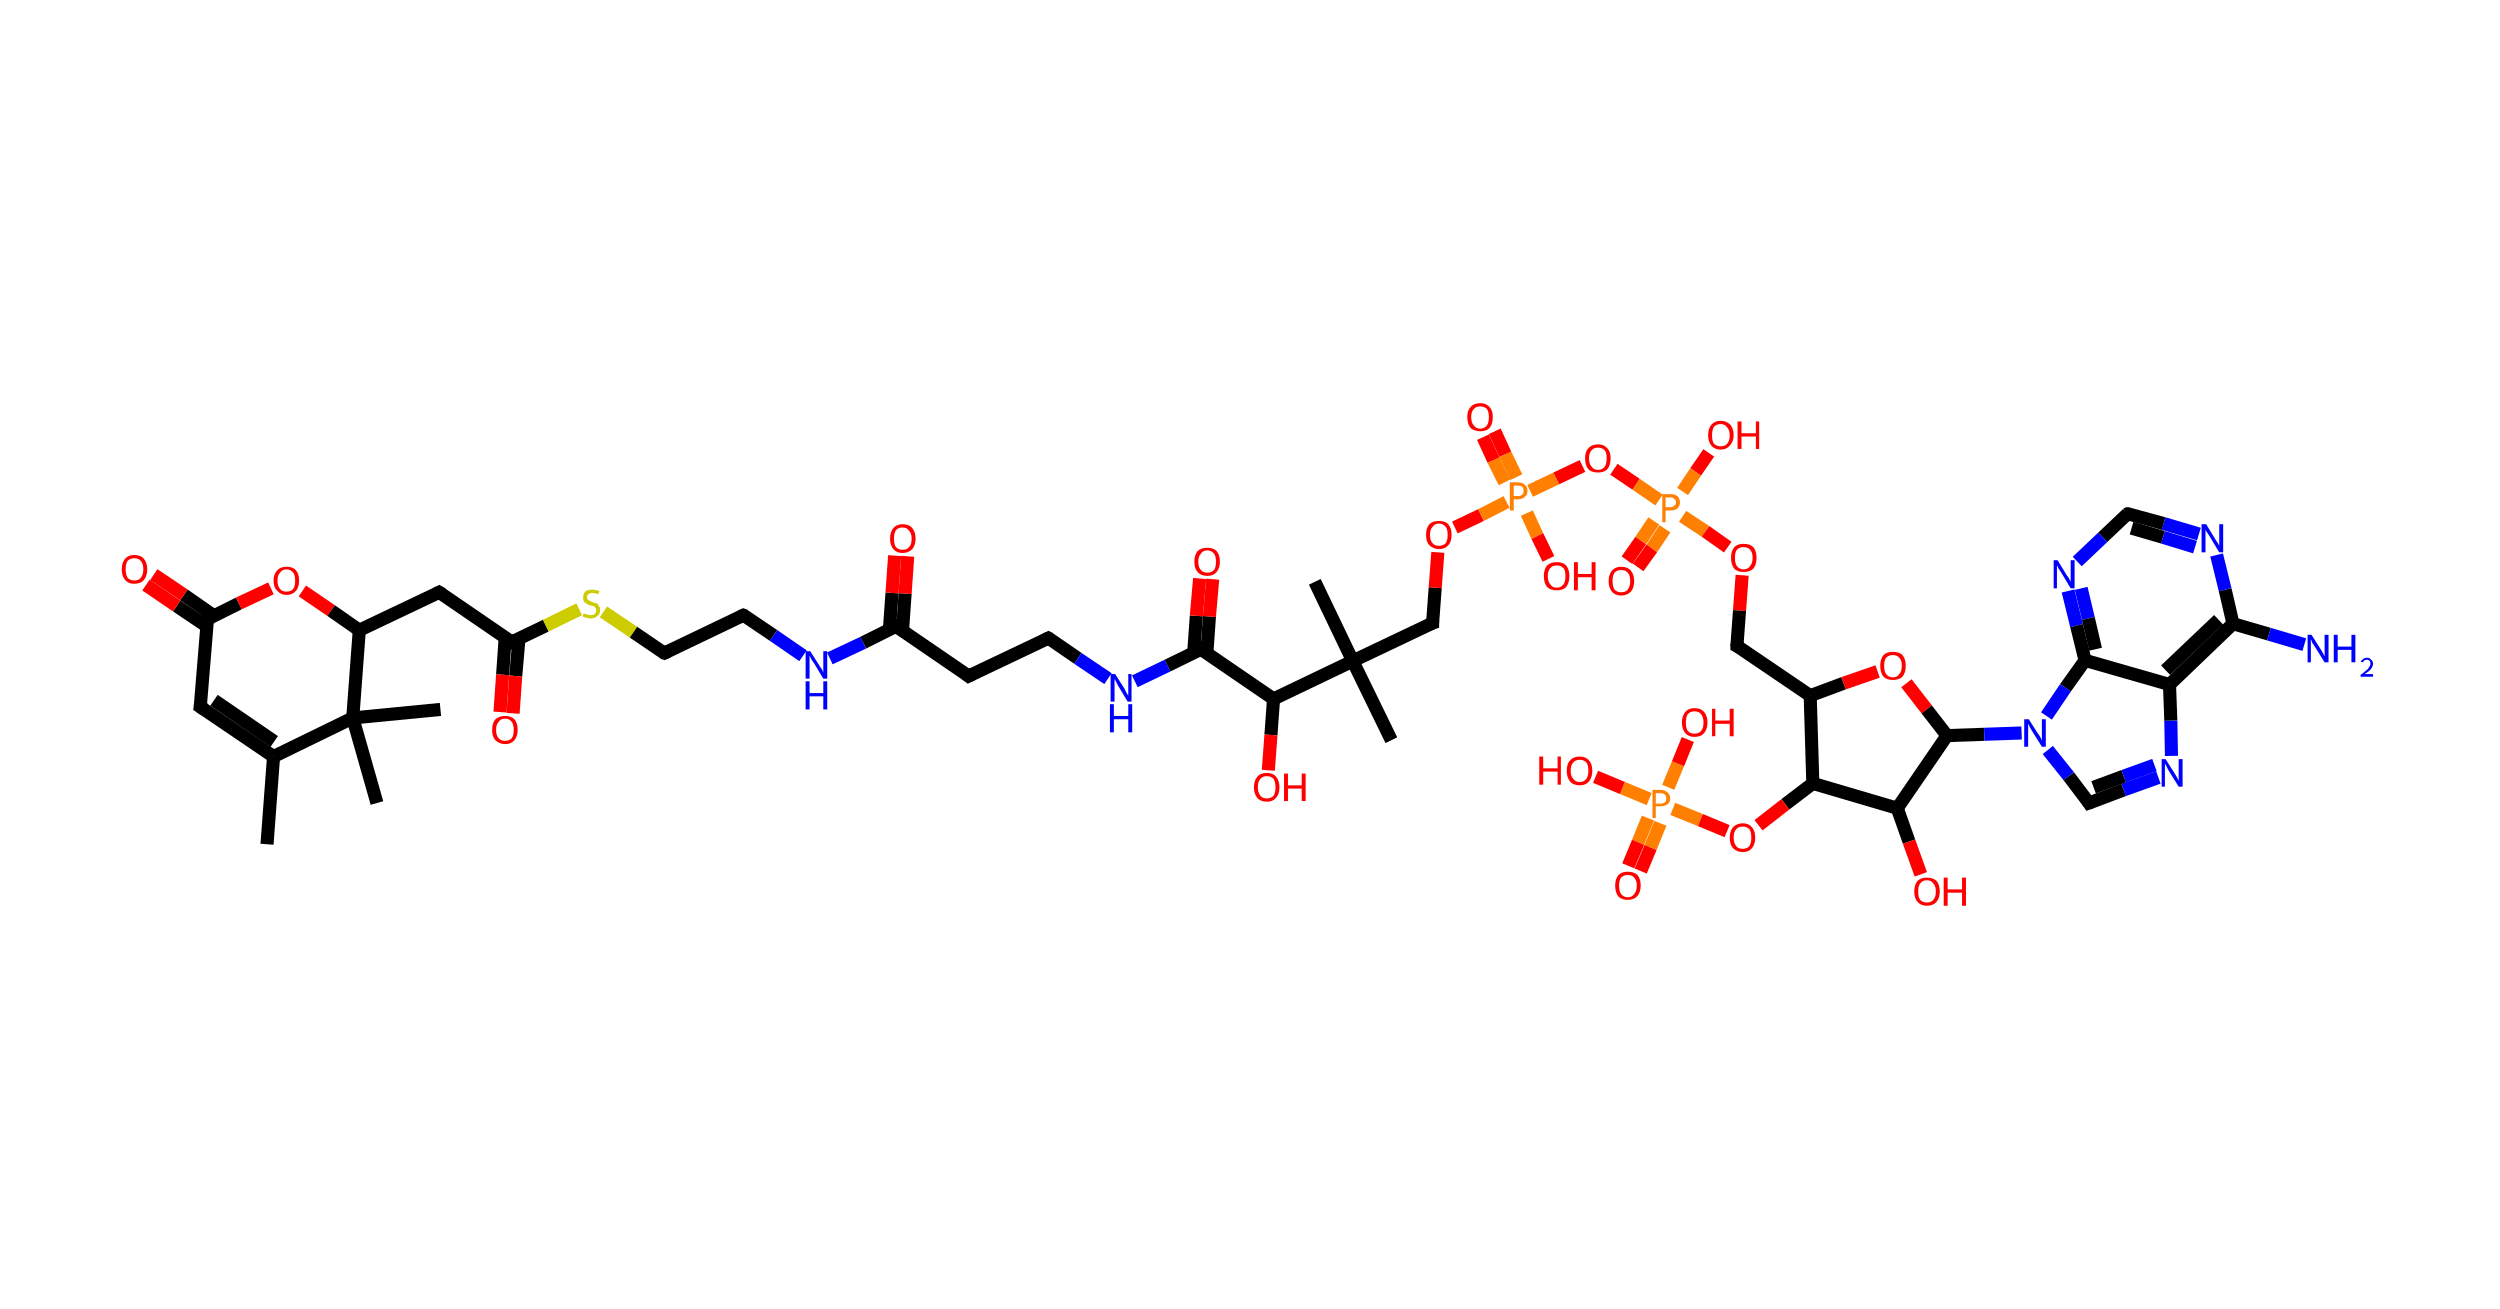<?xml version='1.0' encoding='ASCII' standalone='yes'?>
<svg xmlns="http://www.w3.org/2000/svg" xmlns:rdkit="http://www.rdkit.org/xml" xmlns:xlink="http://www.w3.org/1999/xlink" version="1.1" baseProfile="full" xml:space="preserve" width="382px" height="200px" viewBox="0 0 382 200">
<!-- END OF HEADER -->
<rect style="opacity:1.0;fill:#FFFFFF;stroke:none" width="382.0" height="200.0" x="0.0" y="0.0"> </rect>
<path class="bond-0 atom-0 atom-1" d="M 40.8,129.0 L 41.8,115.6" style="fill:none;fill-rule:evenodd;stroke:#000000;stroke-width:2.0px;stroke-linecap:butt;stroke-linejoin:miter;stroke-opacity:1"/>
<path class="bond-1 atom-1 atom-2" d="M 41.8,115.6 L 30.6,108.0" style="fill:none;fill-rule:evenodd;stroke:#000000;stroke-width:2.0px;stroke-linecap:butt;stroke-linejoin:miter;stroke-opacity:1"/>
<path class="bond-1 atom-1 atom-2" d="M 41.9,113.3 L 32.7,107.0" style="fill:none;fill-rule:evenodd;stroke:#000000;stroke-width:2.0px;stroke-linecap:butt;stroke-linejoin:miter;stroke-opacity:1"/>
<path class="bond-2 atom-2 atom-3" d="M 30.6,108.0 L 31.7,94.6" style="fill:none;fill-rule:evenodd;stroke:#000000;stroke-width:2.0px;stroke-linecap:butt;stroke-linejoin:miter;stroke-opacity:1"/>
<path class="bond-3 atom-3 atom-4" d="M 32.7,94.1 L 28.1,90.9" style="fill:none;fill-rule:evenodd;stroke:#000000;stroke-width:2.0px;stroke-linecap:butt;stroke-linejoin:miter;stroke-opacity:1"/>
<path class="bond-3 atom-3 atom-4" d="M 28.1,90.9 L 23.5,87.8" style="fill:none;fill-rule:evenodd;stroke:#FF0000;stroke-width:2.0px;stroke-linecap:butt;stroke-linejoin:miter;stroke-opacity:1"/>
<path class="bond-3 atom-3 atom-4" d="M 31.6,95.7 L 27.0,92.6" style="fill:none;fill-rule:evenodd;stroke:#000000;stroke-width:2.0px;stroke-linecap:butt;stroke-linejoin:miter;stroke-opacity:1"/>
<path class="bond-3 atom-3 atom-4" d="M 27.0,92.6 L 22.3,89.4" style="fill:none;fill-rule:evenodd;stroke:#FF0000;stroke-width:2.0px;stroke-linecap:butt;stroke-linejoin:miter;stroke-opacity:1"/>
<path class="bond-4 atom-3 atom-5" d="M 31.7,94.6 L 36.5,92.2" style="fill:none;fill-rule:evenodd;stroke:#000000;stroke-width:2.0px;stroke-linecap:butt;stroke-linejoin:miter;stroke-opacity:1"/>
<path class="bond-4 atom-3 atom-5" d="M 36.5,92.2 L 41.4,89.9" style="fill:none;fill-rule:evenodd;stroke:#FF0000;stroke-width:2.0px;stroke-linecap:butt;stroke-linejoin:miter;stroke-opacity:1"/>
<path class="bond-5 atom-5 atom-6" d="M 46.2,90.3 L 50.6,93.3" style="fill:none;fill-rule:evenodd;stroke:#FF0000;stroke-width:2.0px;stroke-linecap:butt;stroke-linejoin:miter;stroke-opacity:1"/>
<path class="bond-5 atom-5 atom-6" d="M 50.6,93.3 L 54.9,96.3" style="fill:none;fill-rule:evenodd;stroke:#000000;stroke-width:2.0px;stroke-linecap:butt;stroke-linejoin:miter;stroke-opacity:1"/>
<path class="bond-6 atom-6 atom-7" d="M 54.9,96.3 L 67.1,90.5" style="fill:none;fill-rule:evenodd;stroke:#000000;stroke-width:2.0px;stroke-linecap:butt;stroke-linejoin:miter;stroke-opacity:1"/>
<path class="bond-7 atom-7 atom-8" d="M 67.1,90.5 L 78.2,98.1" style="fill:none;fill-rule:evenodd;stroke:#000000;stroke-width:2.0px;stroke-linecap:butt;stroke-linejoin:miter;stroke-opacity:1"/>
<path class="bond-8 atom-8 atom-9" d="M 77.2,97.4 L 76.8,103.1" style="fill:none;fill-rule:evenodd;stroke:#000000;stroke-width:2.0px;stroke-linecap:butt;stroke-linejoin:miter;stroke-opacity:1"/>
<path class="bond-8 atom-8 atom-9" d="M 76.8,103.1 L 76.4,108.8" style="fill:none;fill-rule:evenodd;stroke:#FF0000;stroke-width:2.0px;stroke-linecap:butt;stroke-linejoin:miter;stroke-opacity:1"/>
<path class="bond-8 atom-8 atom-9" d="M 79.3,97.6 L 78.8,103.3" style="fill:none;fill-rule:evenodd;stroke:#000000;stroke-width:2.0px;stroke-linecap:butt;stroke-linejoin:miter;stroke-opacity:1"/>
<path class="bond-8 atom-8 atom-9" d="M 78.8,103.3 L 78.4,109.0" style="fill:none;fill-rule:evenodd;stroke:#FF0000;stroke-width:2.0px;stroke-linecap:butt;stroke-linejoin:miter;stroke-opacity:1"/>
<path class="bond-9 atom-8 atom-10" d="M 78.2,98.1 L 83.4,95.6" style="fill:none;fill-rule:evenodd;stroke:#000000;stroke-width:2.0px;stroke-linecap:butt;stroke-linejoin:miter;stroke-opacity:1"/>
<path class="bond-9 atom-8 atom-10" d="M 83.4,95.6 L 88.5,93.1" style="fill:none;fill-rule:evenodd;stroke:#CCCC00;stroke-width:2.0px;stroke-linecap:butt;stroke-linejoin:miter;stroke-opacity:1"/>
<path class="bond-10 atom-10 atom-11" d="M 92.2,93.5 L 96.8,96.6" style="fill:none;fill-rule:evenodd;stroke:#CCCC00;stroke-width:2.0px;stroke-linecap:butt;stroke-linejoin:miter;stroke-opacity:1"/>
<path class="bond-10 atom-10 atom-11" d="M 96.8,96.6 L 101.5,99.8" style="fill:none;fill-rule:evenodd;stroke:#000000;stroke-width:2.0px;stroke-linecap:butt;stroke-linejoin:miter;stroke-opacity:1"/>
<path class="bond-11 atom-11 atom-12" d="M 101.5,99.8 L 113.6,94.0" style="fill:none;fill-rule:evenodd;stroke:#000000;stroke-width:2.0px;stroke-linecap:butt;stroke-linejoin:miter;stroke-opacity:1"/>
<path class="bond-12 atom-12 atom-13" d="M 113.6,94.0 L 118.2,97.1" style="fill:none;fill-rule:evenodd;stroke:#000000;stroke-width:2.0px;stroke-linecap:butt;stroke-linejoin:miter;stroke-opacity:1"/>
<path class="bond-12 atom-12 atom-13" d="M 118.2,97.1 L 122.7,100.2" style="fill:none;fill-rule:evenodd;stroke:#0000FF;stroke-width:2.0px;stroke-linecap:butt;stroke-linejoin:miter;stroke-opacity:1"/>
<path class="bond-13 atom-13 atom-14" d="M 126.8,100.6 L 131.9,98.2" style="fill:none;fill-rule:evenodd;stroke:#0000FF;stroke-width:2.0px;stroke-linecap:butt;stroke-linejoin:miter;stroke-opacity:1"/>
<path class="bond-13 atom-13 atom-14" d="M 131.9,98.2 L 136.9,95.7" style="fill:none;fill-rule:evenodd;stroke:#000000;stroke-width:2.0px;stroke-linecap:butt;stroke-linejoin:miter;stroke-opacity:1"/>
<path class="bond-14 atom-14 atom-15" d="M 137.9,96.4 L 138.3,90.7" style="fill:none;fill-rule:evenodd;stroke:#000000;stroke-width:2.0px;stroke-linecap:butt;stroke-linejoin:miter;stroke-opacity:1"/>
<path class="bond-14 atom-14 atom-15" d="M 138.3,90.7 L 138.7,85.0" style="fill:none;fill-rule:evenodd;stroke:#FF0000;stroke-width:2.0px;stroke-linecap:butt;stroke-linejoin:miter;stroke-opacity:1"/>
<path class="bond-14 atom-14 atom-15" d="M 135.9,96.2 L 136.3,90.6" style="fill:none;fill-rule:evenodd;stroke:#000000;stroke-width:2.0px;stroke-linecap:butt;stroke-linejoin:miter;stroke-opacity:1"/>
<path class="bond-14 atom-14 atom-15" d="M 136.3,90.6 L 136.7,84.9" style="fill:none;fill-rule:evenodd;stroke:#FF0000;stroke-width:2.0px;stroke-linecap:butt;stroke-linejoin:miter;stroke-opacity:1"/>
<path class="bond-15 atom-14 atom-16" d="M 136.9,95.7 L 148.0,103.3" style="fill:none;fill-rule:evenodd;stroke:#000000;stroke-width:2.0px;stroke-linecap:butt;stroke-linejoin:miter;stroke-opacity:1"/>
<path class="bond-16 atom-16 atom-17" d="M 148.0,103.3 L 160.2,97.5" style="fill:none;fill-rule:evenodd;stroke:#000000;stroke-width:2.0px;stroke-linecap:butt;stroke-linejoin:miter;stroke-opacity:1"/>
<path class="bond-17 atom-17 atom-18" d="M 160.2,97.5 L 164.7,100.6" style="fill:none;fill-rule:evenodd;stroke:#000000;stroke-width:2.0px;stroke-linecap:butt;stroke-linejoin:miter;stroke-opacity:1"/>
<path class="bond-17 atom-17 atom-18" d="M 164.7,100.6 L 169.3,103.7" style="fill:none;fill-rule:evenodd;stroke:#0000FF;stroke-width:2.0px;stroke-linecap:butt;stroke-linejoin:miter;stroke-opacity:1"/>
<path class="bond-18 atom-18 atom-19" d="M 173.4,104.1 L 178.4,101.7" style="fill:none;fill-rule:evenodd;stroke:#0000FF;stroke-width:2.0px;stroke-linecap:butt;stroke-linejoin:miter;stroke-opacity:1"/>
<path class="bond-18 atom-18 atom-19" d="M 178.4,101.7 L 183.5,99.2" style="fill:none;fill-rule:evenodd;stroke:#000000;stroke-width:2.0px;stroke-linecap:butt;stroke-linejoin:miter;stroke-opacity:1"/>
<path class="bond-19 atom-19 atom-20" d="M 184.4,99.9 L 184.8,94.2" style="fill:none;fill-rule:evenodd;stroke:#000000;stroke-width:2.0px;stroke-linecap:butt;stroke-linejoin:miter;stroke-opacity:1"/>
<path class="bond-19 atom-19 atom-20" d="M 184.8,94.2 L 185.3,88.5" style="fill:none;fill-rule:evenodd;stroke:#FF0000;stroke-width:2.0px;stroke-linecap:butt;stroke-linejoin:miter;stroke-opacity:1"/>
<path class="bond-19 atom-19 atom-20" d="M 182.4,99.7 L 182.8,94.1" style="fill:none;fill-rule:evenodd;stroke:#000000;stroke-width:2.0px;stroke-linecap:butt;stroke-linejoin:miter;stroke-opacity:1"/>
<path class="bond-19 atom-19 atom-20" d="M 182.8,94.1 L 183.3,88.4" style="fill:none;fill-rule:evenodd;stroke:#FF0000;stroke-width:2.0px;stroke-linecap:butt;stroke-linejoin:miter;stroke-opacity:1"/>
<path class="bond-20 atom-19 atom-21" d="M 183.5,99.2 L 194.6,106.8" style="fill:none;fill-rule:evenodd;stroke:#000000;stroke-width:2.0px;stroke-linecap:butt;stroke-linejoin:miter;stroke-opacity:1"/>
<path class="bond-21 atom-21 atom-22" d="M 194.6,106.8 L 194.2,112.3" style="fill:none;fill-rule:evenodd;stroke:#000000;stroke-width:2.0px;stroke-linecap:butt;stroke-linejoin:miter;stroke-opacity:1"/>
<path class="bond-21 atom-21 atom-22" d="M 194.2,112.3 L 193.8,117.7" style="fill:none;fill-rule:evenodd;stroke:#FF0000;stroke-width:2.0px;stroke-linecap:butt;stroke-linejoin:miter;stroke-opacity:1"/>
<path class="bond-22 atom-21 atom-23" d="M 194.6,106.8 L 206.7,101.0" style="fill:none;fill-rule:evenodd;stroke:#000000;stroke-width:2.0px;stroke-linecap:butt;stroke-linejoin:miter;stroke-opacity:1"/>
<path class="bond-23 atom-23 atom-24" d="M 206.7,101.0 L 200.9,88.9" style="fill:none;fill-rule:evenodd;stroke:#000000;stroke-width:2.0px;stroke-linecap:butt;stroke-linejoin:miter;stroke-opacity:1"/>
<path class="bond-24 atom-23 atom-25" d="M 206.7,101.0 L 212.6,113.1" style="fill:none;fill-rule:evenodd;stroke:#000000;stroke-width:2.0px;stroke-linecap:butt;stroke-linejoin:miter;stroke-opacity:1"/>
<path class="bond-25 atom-23 atom-26" d="M 206.7,101.0 L 218.9,95.2" style="fill:none;fill-rule:evenodd;stroke:#000000;stroke-width:2.0px;stroke-linecap:butt;stroke-linejoin:miter;stroke-opacity:1"/>
<path class="bond-26 atom-26 atom-27" d="M 218.9,95.2 L 219.3,89.8" style="fill:none;fill-rule:evenodd;stroke:#000000;stroke-width:2.0px;stroke-linecap:butt;stroke-linejoin:miter;stroke-opacity:1"/>
<path class="bond-26 atom-26 atom-27" d="M 219.3,89.8 L 219.7,84.4" style="fill:none;fill-rule:evenodd;stroke:#FF0000;stroke-width:2.0px;stroke-linecap:butt;stroke-linejoin:miter;stroke-opacity:1"/>
<path class="bond-27 atom-27 atom-28" d="M 222.3,80.6 L 226.3,78.7" style="fill:none;fill-rule:evenodd;stroke:#FF0000;stroke-width:2.0px;stroke-linecap:butt;stroke-linejoin:miter;stroke-opacity:1"/>
<path class="bond-27 atom-27 atom-28" d="M 226.3,78.7 L 230.2,76.7" style="fill:none;fill-rule:evenodd;stroke:#FF7F00;stroke-width:2.0px;stroke-linecap:butt;stroke-linejoin:miter;stroke-opacity:1"/>
<path class="bond-28 atom-28 atom-29" d="M 231.7,72.9 L 230.0,69.4" style="fill:none;fill-rule:evenodd;stroke:#FF7F00;stroke-width:2.0px;stroke-linecap:butt;stroke-linejoin:miter;stroke-opacity:1"/>
<path class="bond-28 atom-28 atom-29" d="M 230.0,69.4 L 228.4,65.9" style="fill:none;fill-rule:evenodd;stroke:#FF0000;stroke-width:2.0px;stroke-linecap:butt;stroke-linejoin:miter;stroke-opacity:1"/>
<path class="bond-28 atom-28 atom-29" d="M 229.9,73.7 L 228.2,70.3" style="fill:none;fill-rule:evenodd;stroke:#FF7F00;stroke-width:2.0px;stroke-linecap:butt;stroke-linejoin:miter;stroke-opacity:1"/>
<path class="bond-28 atom-28 atom-29" d="M 228.2,70.3 L 226.6,66.8" style="fill:none;fill-rule:evenodd;stroke:#FF0000;stroke-width:2.0px;stroke-linecap:butt;stroke-linejoin:miter;stroke-opacity:1"/>
<path class="bond-29 atom-28 atom-30" d="M 233.3,78.4 L 234.9,81.9" style="fill:none;fill-rule:evenodd;stroke:#FF7F00;stroke-width:2.0px;stroke-linecap:butt;stroke-linejoin:miter;stroke-opacity:1"/>
<path class="bond-29 atom-28 atom-30" d="M 234.9,81.9 L 236.6,85.4" style="fill:none;fill-rule:evenodd;stroke:#FF0000;stroke-width:2.0px;stroke-linecap:butt;stroke-linejoin:miter;stroke-opacity:1"/>
<path class="bond-30 atom-28 atom-31" d="M 233.8,75.0 L 237.8,73.1" style="fill:none;fill-rule:evenodd;stroke:#FF7F00;stroke-width:2.0px;stroke-linecap:butt;stroke-linejoin:miter;stroke-opacity:1"/>
<path class="bond-30 atom-28 atom-31" d="M 237.8,73.1 L 241.8,71.2" style="fill:none;fill-rule:evenodd;stroke:#FF0000;stroke-width:2.0px;stroke-linecap:butt;stroke-linejoin:miter;stroke-opacity:1"/>
<path class="bond-31 atom-31 atom-32" d="M 246.6,71.7 L 250.0,74.0" style="fill:none;fill-rule:evenodd;stroke:#FF0000;stroke-width:2.0px;stroke-linecap:butt;stroke-linejoin:miter;stroke-opacity:1"/>
<path class="bond-31 atom-31 atom-32" d="M 250.0,74.0 L 253.5,76.4" style="fill:none;fill-rule:evenodd;stroke:#FF7F00;stroke-width:2.0px;stroke-linecap:butt;stroke-linejoin:miter;stroke-opacity:1"/>
<path class="bond-32 atom-32 atom-33" d="M 252.7,79.6 L 250.7,82.6" style="fill:none;fill-rule:evenodd;stroke:#FF7F00;stroke-width:2.0px;stroke-linecap:butt;stroke-linejoin:miter;stroke-opacity:1"/>
<path class="bond-32 atom-32 atom-33" d="M 250.7,82.6 L 248.6,85.6" style="fill:none;fill-rule:evenodd;stroke:#FF0000;stroke-width:2.0px;stroke-linecap:butt;stroke-linejoin:miter;stroke-opacity:1"/>
<path class="bond-32 atom-32 atom-33" d="M 254.4,80.8 L 252.4,83.8" style="fill:none;fill-rule:evenodd;stroke:#FF7F00;stroke-width:2.0px;stroke-linecap:butt;stroke-linejoin:miter;stroke-opacity:1"/>
<path class="bond-32 atom-32 atom-33" d="M 252.4,83.8 L 250.3,86.7" style="fill:none;fill-rule:evenodd;stroke:#FF0000;stroke-width:2.0px;stroke-linecap:butt;stroke-linejoin:miter;stroke-opacity:1"/>
<path class="bond-33 atom-32 atom-34" d="M 257.1,75.1 L 259.1,72.1" style="fill:none;fill-rule:evenodd;stroke:#FF7F00;stroke-width:2.0px;stroke-linecap:butt;stroke-linejoin:miter;stroke-opacity:1"/>
<path class="bond-33 atom-32 atom-34" d="M 259.1,72.1 L 261.1,69.2" style="fill:none;fill-rule:evenodd;stroke:#FF0000;stroke-width:2.0px;stroke-linecap:butt;stroke-linejoin:miter;stroke-opacity:1"/>
<path class="bond-34 atom-32 atom-35" d="M 257.1,78.9 L 260.6,81.2" style="fill:none;fill-rule:evenodd;stroke:#FF7F00;stroke-width:2.0px;stroke-linecap:butt;stroke-linejoin:miter;stroke-opacity:1"/>
<path class="bond-34 atom-32 atom-35" d="M 260.6,81.2 L 264.0,83.6" style="fill:none;fill-rule:evenodd;stroke:#FF0000;stroke-width:2.0px;stroke-linecap:butt;stroke-linejoin:miter;stroke-opacity:1"/>
<path class="bond-35 atom-35 atom-36" d="M 266.2,87.9 L 265.8,93.3" style="fill:none;fill-rule:evenodd;stroke:#FF0000;stroke-width:2.0px;stroke-linecap:butt;stroke-linejoin:miter;stroke-opacity:1"/>
<path class="bond-35 atom-35 atom-36" d="M 265.8,93.3 L 265.4,98.7" style="fill:none;fill-rule:evenodd;stroke:#000000;stroke-width:2.0px;stroke-linecap:butt;stroke-linejoin:miter;stroke-opacity:1"/>
<path class="bond-36 atom-36 atom-37" d="M 265.4,98.7 L 276.6,106.3" style="fill:none;fill-rule:evenodd;stroke:#000000;stroke-width:2.0px;stroke-linecap:butt;stroke-linejoin:miter;stroke-opacity:1"/>
<path class="bond-37 atom-37 atom-38" d="M 276.6,106.3 L 281.7,104.4" style="fill:none;fill-rule:evenodd;stroke:#000000;stroke-width:2.0px;stroke-linecap:butt;stroke-linejoin:miter;stroke-opacity:1"/>
<path class="bond-37 atom-37 atom-38" d="M 281.7,104.4 L 286.9,102.6" style="fill:none;fill-rule:evenodd;stroke:#FF0000;stroke-width:2.0px;stroke-linecap:butt;stroke-linejoin:miter;stroke-opacity:1"/>
<path class="bond-38 atom-38 atom-39" d="M 291.3,104.4 L 294.4,108.4" style="fill:none;fill-rule:evenodd;stroke:#FF0000;stroke-width:2.0px;stroke-linecap:butt;stroke-linejoin:miter;stroke-opacity:1"/>
<path class="bond-38 atom-38 atom-39" d="M 294.4,108.4 L 297.5,112.4" style="fill:none;fill-rule:evenodd;stroke:#000000;stroke-width:2.0px;stroke-linecap:butt;stroke-linejoin:miter;stroke-opacity:1"/>
<path class="bond-39 atom-39 atom-40" d="M 297.5,112.4 L 303.2,112.2" style="fill:none;fill-rule:evenodd;stroke:#000000;stroke-width:2.0px;stroke-linecap:butt;stroke-linejoin:miter;stroke-opacity:1"/>
<path class="bond-39 atom-39 atom-40" d="M 303.2,112.2 L 308.9,112.0" style="fill:none;fill-rule:evenodd;stroke:#0000FF;stroke-width:2.0px;stroke-linecap:butt;stroke-linejoin:miter;stroke-opacity:1"/>
<path class="bond-40 atom-40 atom-41" d="M 312.9,114.6 L 316.1,118.6" style="fill:none;fill-rule:evenodd;stroke:#0000FF;stroke-width:2.0px;stroke-linecap:butt;stroke-linejoin:miter;stroke-opacity:1"/>
<path class="bond-40 atom-40 atom-41" d="M 316.1,118.6 L 319.2,122.7" style="fill:none;fill-rule:evenodd;stroke:#000000;stroke-width:2.0px;stroke-linecap:butt;stroke-linejoin:miter;stroke-opacity:1"/>
<path class="bond-41 atom-41 atom-42" d="M 319.2,122.7 L 324.5,120.7" style="fill:none;fill-rule:evenodd;stroke:#000000;stroke-width:2.0px;stroke-linecap:butt;stroke-linejoin:miter;stroke-opacity:1"/>
<path class="bond-41 atom-41 atom-42" d="M 324.5,120.7 L 329.8,118.8" style="fill:none;fill-rule:evenodd;stroke:#0000FF;stroke-width:2.0px;stroke-linecap:butt;stroke-linejoin:miter;stroke-opacity:1"/>
<path class="bond-41 atom-41 atom-42" d="M 319.9,120.3 L 324.5,118.6" style="fill:none;fill-rule:evenodd;stroke:#000000;stroke-width:2.0px;stroke-linecap:butt;stroke-linejoin:miter;stroke-opacity:1"/>
<path class="bond-41 atom-41 atom-42" d="M 324.5,118.6 L 329.2,116.9" style="fill:none;fill-rule:evenodd;stroke:#0000FF;stroke-width:2.0px;stroke-linecap:butt;stroke-linejoin:miter;stroke-opacity:1"/>
<path class="bond-42 atom-42 atom-43" d="M 331.8,115.5 L 331.7,110.1" style="fill:none;fill-rule:evenodd;stroke:#0000FF;stroke-width:2.0px;stroke-linecap:butt;stroke-linejoin:miter;stroke-opacity:1"/>
<path class="bond-42 atom-42 atom-43" d="M 331.7,110.1 L 331.5,104.6" style="fill:none;fill-rule:evenodd;stroke:#000000;stroke-width:2.0px;stroke-linecap:butt;stroke-linejoin:miter;stroke-opacity:1"/>
<path class="bond-43 atom-43 atom-44" d="M 331.5,104.6 L 341.2,95.3" style="fill:none;fill-rule:evenodd;stroke:#000000;stroke-width:2.0px;stroke-linecap:butt;stroke-linejoin:miter;stroke-opacity:1"/>
<path class="bond-43 atom-43 atom-44" d="M 330.9,102.4 L 339.0,94.7" style="fill:none;fill-rule:evenodd;stroke:#000000;stroke-width:2.0px;stroke-linecap:butt;stroke-linejoin:miter;stroke-opacity:1"/>
<path class="bond-44 atom-44 atom-45" d="M 341.2,95.3 L 346.7,96.9" style="fill:none;fill-rule:evenodd;stroke:#000000;stroke-width:2.0px;stroke-linecap:butt;stroke-linejoin:miter;stroke-opacity:1"/>
<path class="bond-44 atom-44 atom-45" d="M 346.7,96.9 L 352.1,98.5" style="fill:none;fill-rule:evenodd;stroke:#0000FF;stroke-width:2.0px;stroke-linecap:butt;stroke-linejoin:miter;stroke-opacity:1"/>
<path class="bond-45 atom-44 atom-46" d="M 341.2,95.3 L 340.0,90.1" style="fill:none;fill-rule:evenodd;stroke:#000000;stroke-width:2.0px;stroke-linecap:butt;stroke-linejoin:miter;stroke-opacity:1"/>
<path class="bond-45 atom-44 atom-46" d="M 340.0,90.1 L 338.7,84.8" style="fill:none;fill-rule:evenodd;stroke:#0000FF;stroke-width:2.0px;stroke-linecap:butt;stroke-linejoin:miter;stroke-opacity:1"/>
<path class="bond-46 atom-46 atom-47" d="M 336.0,81.6 L 330.6,80.0" style="fill:none;fill-rule:evenodd;stroke:#0000FF;stroke-width:2.0px;stroke-linecap:butt;stroke-linejoin:miter;stroke-opacity:1"/>
<path class="bond-46 atom-46 atom-47" d="M 330.6,80.0 L 325.1,78.5" style="fill:none;fill-rule:evenodd;stroke:#000000;stroke-width:2.0px;stroke-linecap:butt;stroke-linejoin:miter;stroke-opacity:1"/>
<path class="bond-46 atom-46 atom-47" d="M 335.4,83.6 L 330.5,82.1" style="fill:none;fill-rule:evenodd;stroke:#0000FF;stroke-width:2.0px;stroke-linecap:butt;stroke-linejoin:miter;stroke-opacity:1"/>
<path class="bond-46 atom-46 atom-47" d="M 330.5,82.1 L 325.7,80.7" style="fill:none;fill-rule:evenodd;stroke:#000000;stroke-width:2.0px;stroke-linecap:butt;stroke-linejoin:miter;stroke-opacity:1"/>
<path class="bond-47 atom-47 atom-48" d="M 325.1,78.5 L 321.3,82.1" style="fill:none;fill-rule:evenodd;stroke:#000000;stroke-width:2.0px;stroke-linecap:butt;stroke-linejoin:miter;stroke-opacity:1"/>
<path class="bond-47 atom-47 atom-48" d="M 321.3,82.1 L 317.4,85.8" style="fill:none;fill-rule:evenodd;stroke:#0000FF;stroke-width:2.0px;stroke-linecap:butt;stroke-linejoin:miter;stroke-opacity:1"/>
<path class="bond-48 atom-48 atom-49" d="M 316.0,90.3 L 317.3,95.6" style="fill:none;fill-rule:evenodd;stroke:#0000FF;stroke-width:2.0px;stroke-linecap:butt;stroke-linejoin:miter;stroke-opacity:1"/>
<path class="bond-48 atom-48 atom-49" d="M 317.3,95.6 L 318.6,100.9" style="fill:none;fill-rule:evenodd;stroke:#000000;stroke-width:2.0px;stroke-linecap:butt;stroke-linejoin:miter;stroke-opacity:1"/>
<path class="bond-48 atom-48 atom-49" d="M 318.0,89.9 L 319.1,94.5" style="fill:none;fill-rule:evenodd;stroke:#0000FF;stroke-width:2.0px;stroke-linecap:butt;stroke-linejoin:miter;stroke-opacity:1"/>
<path class="bond-48 atom-48 atom-49" d="M 319.1,94.5 L 320.2,99.2" style="fill:none;fill-rule:evenodd;stroke:#000000;stroke-width:2.0px;stroke-linecap:butt;stroke-linejoin:miter;stroke-opacity:1"/>
<path class="bond-49 atom-39 atom-50" d="M 297.5,112.4 L 289.9,123.5" style="fill:none;fill-rule:evenodd;stroke:#000000;stroke-width:2.0px;stroke-linecap:butt;stroke-linejoin:miter;stroke-opacity:1"/>
<path class="bond-50 atom-50 atom-51" d="M 289.9,123.5 L 291.7,128.6" style="fill:none;fill-rule:evenodd;stroke:#000000;stroke-width:2.0px;stroke-linecap:butt;stroke-linejoin:miter;stroke-opacity:1"/>
<path class="bond-50 atom-50 atom-51" d="M 291.7,128.6 L 293.5,133.6" style="fill:none;fill-rule:evenodd;stroke:#FF0000;stroke-width:2.0px;stroke-linecap:butt;stroke-linejoin:miter;stroke-opacity:1"/>
<path class="bond-51 atom-50 atom-52" d="M 289.9,123.5 L 277.0,119.7" style="fill:none;fill-rule:evenodd;stroke:#000000;stroke-width:2.0px;stroke-linecap:butt;stroke-linejoin:miter;stroke-opacity:1"/>
<path class="bond-52 atom-52 atom-53" d="M 277.0,119.7 L 272.8,122.9" style="fill:none;fill-rule:evenodd;stroke:#000000;stroke-width:2.0px;stroke-linecap:butt;stroke-linejoin:miter;stroke-opacity:1"/>
<path class="bond-52 atom-52 atom-53" d="M 272.8,122.9 L 268.7,126.1" style="fill:none;fill-rule:evenodd;stroke:#FF0000;stroke-width:2.0px;stroke-linecap:butt;stroke-linejoin:miter;stroke-opacity:1"/>
<path class="bond-53 atom-53 atom-54" d="M 263.9,127.0 L 259.8,125.3" style="fill:none;fill-rule:evenodd;stroke:#FF0000;stroke-width:2.0px;stroke-linecap:butt;stroke-linejoin:miter;stroke-opacity:1"/>
<path class="bond-53 atom-53 atom-54" d="M 259.8,125.3 L 255.6,123.6" style="fill:none;fill-rule:evenodd;stroke:#FF7F00;stroke-width:2.0px;stroke-linecap:butt;stroke-linejoin:miter;stroke-opacity:1"/>
<path class="bond-54 atom-54 atom-55" d="M 251.8,125.0 L 250.3,128.7" style="fill:none;fill-rule:evenodd;stroke:#FF7F00;stroke-width:2.0px;stroke-linecap:butt;stroke-linejoin:miter;stroke-opacity:1"/>
<path class="bond-54 atom-54 atom-55" d="M 250.3,128.7 L 248.8,132.3" style="fill:none;fill-rule:evenodd;stroke:#FF0000;stroke-width:2.0px;stroke-linecap:butt;stroke-linejoin:miter;stroke-opacity:1"/>
<path class="bond-54 atom-54 atom-55" d="M 253.7,125.8 L 252.2,129.5" style="fill:none;fill-rule:evenodd;stroke:#FF7F00;stroke-width:2.0px;stroke-linecap:butt;stroke-linejoin:miter;stroke-opacity:1"/>
<path class="bond-54 atom-54 atom-55" d="M 252.2,129.5 L 250.7,133.1" style="fill:none;fill-rule:evenodd;stroke:#FF0000;stroke-width:2.0px;stroke-linecap:butt;stroke-linejoin:miter;stroke-opacity:1"/>
<path class="bond-55 atom-54 atom-56" d="M 254.9,120.3 L 256.4,116.7" style="fill:none;fill-rule:evenodd;stroke:#FF7F00;stroke-width:2.0px;stroke-linecap:butt;stroke-linejoin:miter;stroke-opacity:1"/>
<path class="bond-55 atom-54 atom-56" d="M 256.4,116.7 L 257.9,113.0" style="fill:none;fill-rule:evenodd;stroke:#FF0000;stroke-width:2.0px;stroke-linecap:butt;stroke-linejoin:miter;stroke-opacity:1"/>
<path class="bond-56 atom-54 atom-57" d="M 252.0,122.1 L 247.9,120.4" style="fill:none;fill-rule:evenodd;stroke:#FF7F00;stroke-width:2.0px;stroke-linecap:butt;stroke-linejoin:miter;stroke-opacity:1"/>
<path class="bond-56 atom-54 atom-57" d="M 247.9,120.4 L 243.8,118.7" style="fill:none;fill-rule:evenodd;stroke:#FF0000;stroke-width:2.0px;stroke-linecap:butt;stroke-linejoin:miter;stroke-opacity:1"/>
<path class="bond-57 atom-6 atom-58" d="M 54.9,96.3 L 53.9,109.7" style="fill:none;fill-rule:evenodd;stroke:#000000;stroke-width:2.0px;stroke-linecap:butt;stroke-linejoin:miter;stroke-opacity:1"/>
<path class="bond-58 atom-58 atom-59" d="M 53.9,109.7 L 67.3,108.4" style="fill:none;fill-rule:evenodd;stroke:#000000;stroke-width:2.0px;stroke-linecap:butt;stroke-linejoin:miter;stroke-opacity:1"/>
<path class="bond-59 atom-58 atom-60" d="M 53.9,109.7 L 57.6,122.7" style="fill:none;fill-rule:evenodd;stroke:#000000;stroke-width:2.0px;stroke-linecap:butt;stroke-linejoin:miter;stroke-opacity:1"/>
<path class="bond-60 atom-58 atom-1" d="M 53.9,109.7 L 41.8,115.6" style="fill:none;fill-rule:evenodd;stroke:#000000;stroke-width:2.0px;stroke-linecap:butt;stroke-linejoin:miter;stroke-opacity:1"/>
<path class="bond-61 atom-52 atom-37" d="M 277.0,119.7 L 276.6,106.3" style="fill:none;fill-rule:evenodd;stroke:#000000;stroke-width:2.0px;stroke-linecap:butt;stroke-linejoin:miter;stroke-opacity:1"/>
<path class="bond-62 atom-49 atom-40" d="M 318.6,100.9 L 315.6,105.1" style="fill:none;fill-rule:evenodd;stroke:#000000;stroke-width:2.0px;stroke-linecap:butt;stroke-linejoin:miter;stroke-opacity:1"/>
<path class="bond-62 atom-49 atom-40" d="M 315.6,105.1 L 312.7,109.4" style="fill:none;fill-rule:evenodd;stroke:#0000FF;stroke-width:2.0px;stroke-linecap:butt;stroke-linejoin:miter;stroke-opacity:1"/>
<path class="bond-63 atom-49 atom-43" d="M 318.6,100.9 L 331.5,104.6" style="fill:none;fill-rule:evenodd;stroke:#000000;stroke-width:2.0px;stroke-linecap:butt;stroke-linejoin:miter;stroke-opacity:1"/>
<path d="M 31.2,108.4 L 30.6,108.0 L 30.7,107.3" style="fill:none;stroke:#000000;stroke-width:2.0px;stroke-linecap:butt;stroke-linejoin:miter;stroke-opacity:1;"/>
<path d="M 31.6,95.2 L 31.7,94.6 L 31.9,94.4" style="fill:none;stroke:#000000;stroke-width:2.0px;stroke-linecap:butt;stroke-linejoin:miter;stroke-opacity:1;"/>
<path d="M 66.5,90.8 L 67.1,90.5 L 67.6,90.8" style="fill:none;stroke:#000000;stroke-width:2.0px;stroke-linecap:butt;stroke-linejoin:miter;stroke-opacity:1;"/>
<path d="M 77.6,97.7 L 78.2,98.1 L 78.5,97.9" style="fill:none;stroke:#000000;stroke-width:2.0px;stroke-linecap:butt;stroke-linejoin:miter;stroke-opacity:1;"/>
<path d="M 101.2,99.7 L 101.5,99.8 L 102.1,99.5" style="fill:none;stroke:#000000;stroke-width:2.0px;stroke-linecap:butt;stroke-linejoin:miter;stroke-opacity:1;"/>
<path d="M 113.0,94.3 L 113.6,94.0 L 113.9,94.1" style="fill:none;stroke:#000000;stroke-width:2.0px;stroke-linecap:butt;stroke-linejoin:miter;stroke-opacity:1;"/>
<path d="M 136.7,95.9 L 136.9,95.7 L 137.5,96.1" style="fill:none;stroke:#000000;stroke-width:2.0px;stroke-linecap:butt;stroke-linejoin:miter;stroke-opacity:1;"/>
<path d="M 147.5,102.9 L 148.0,103.3 L 148.6,103.0" style="fill:none;stroke:#000000;stroke-width:2.0px;stroke-linecap:butt;stroke-linejoin:miter;stroke-opacity:1;"/>
<path d="M 159.6,97.8 L 160.2,97.5 L 160.4,97.6" style="fill:none;stroke:#000000;stroke-width:2.0px;stroke-linecap:butt;stroke-linejoin:miter;stroke-opacity:1;"/>
<path d="M 183.2,99.4 L 183.5,99.2 L 184.0,99.6" style="fill:none;stroke:#000000;stroke-width:2.0px;stroke-linecap:butt;stroke-linejoin:miter;stroke-opacity:1;"/>
<path d="M 218.3,95.4 L 218.9,95.2 L 218.9,94.9" style="fill:none;stroke:#000000;stroke-width:2.0px;stroke-linecap:butt;stroke-linejoin:miter;stroke-opacity:1;"/>
<path d="M 265.4,98.4 L 265.4,98.7 L 266.0,99.0" style="fill:none;stroke:#000000;stroke-width:2.0px;stroke-linecap:butt;stroke-linejoin:miter;stroke-opacity:1;"/>
<path d="M 319.0,122.4 L 319.2,122.7 L 319.5,122.6" style="fill:none;stroke:#000000;stroke-width:2.0px;stroke-linecap:butt;stroke-linejoin:miter;stroke-opacity:1;"/>
<path d="M 325.4,78.5 L 325.1,78.5 L 324.9,78.6" style="fill:none;stroke:#000000;stroke-width:2.0px;stroke-linecap:butt;stroke-linejoin:miter;stroke-opacity:1;"/>
<path class="atom-4" d="M 18.6 87.0 Q 18.6 86.0, 19.1 85.4 Q 19.6 84.8, 20.5 84.8 Q 21.5 84.8, 22.0 85.4 Q 22.5 86.0, 22.5 87.0 Q 22.5 88.0, 22.0 88.6 Q 21.5 89.2, 20.5 89.2 Q 19.6 89.2, 19.1 88.6 Q 18.6 88.0, 18.6 87.0 M 20.5 88.7 Q 21.2 88.7, 21.5 88.3 Q 21.9 87.8, 21.9 87.0 Q 21.9 86.1, 21.5 85.7 Q 21.2 85.3, 20.5 85.3 Q 19.9 85.3, 19.5 85.7 Q 19.2 86.1, 19.2 87.0 Q 19.2 87.8, 19.5 88.3 Q 19.9 88.7, 20.5 88.7 " fill="#FF0000"/>
<path class="atom-5" d="M 41.8 88.7 Q 41.8 87.7, 42.4 87.1 Q 42.9 86.6, 43.8 86.6 Q 44.7 86.6, 45.2 87.1 Q 45.7 87.7, 45.7 88.7 Q 45.7 89.8, 45.2 90.3 Q 44.7 90.9, 43.8 90.9 Q 42.9 90.9, 42.4 90.3 Q 41.8 89.8, 41.8 88.7 M 43.8 90.4 Q 44.4 90.4, 44.8 90.0 Q 45.1 89.6, 45.1 88.7 Q 45.1 87.9, 44.8 87.5 Q 44.4 87.0, 43.8 87.0 Q 43.1 87.0, 42.8 87.5 Q 42.4 87.9, 42.4 88.7 Q 42.4 89.6, 42.8 90.0 Q 43.1 90.4, 43.8 90.4 " fill="#FF0000"/>
<path class="atom-9" d="M 75.2 111.5 Q 75.2 110.5, 75.7 109.9 Q 76.3 109.4, 77.2 109.4 Q 78.1 109.4, 78.6 109.9 Q 79.1 110.5, 79.1 111.5 Q 79.1 112.5, 78.6 113.1 Q 78.1 113.7, 77.2 113.7 Q 76.3 113.7, 75.7 113.1 Q 75.2 112.6, 75.2 111.5 M 77.2 113.2 Q 77.8 113.2, 78.2 112.8 Q 78.5 112.4, 78.5 111.5 Q 78.5 110.7, 78.2 110.3 Q 77.8 109.8, 77.2 109.8 Q 76.5 109.8, 76.2 110.3 Q 75.8 110.7, 75.8 111.5 Q 75.8 112.4, 76.2 112.8 Q 76.5 113.2, 77.2 113.2 " fill="#FF0000"/>
<path class="atom-10" d="M 89.2 93.7 Q 89.2 93.7, 89.4 93.8 Q 89.6 93.9, 89.8 93.9 Q 90.0 94.0, 90.2 94.0 Q 90.7 94.0, 90.9 93.8 Q 91.1 93.6, 91.1 93.2 Q 91.1 93.0, 91.0 92.9 Q 90.9 92.7, 90.7 92.6 Q 90.5 92.6, 90.2 92.5 Q 89.8 92.4, 89.6 92.2 Q 89.4 92.1, 89.2 91.9 Q 89.1 91.7, 89.1 91.3 Q 89.1 90.8, 89.4 90.4 Q 89.8 90.1, 90.5 90.1 Q 91.0 90.1, 91.6 90.3 L 91.4 90.8 Q 90.9 90.6, 90.5 90.6 Q 90.1 90.6, 89.9 90.8 Q 89.7 90.9, 89.7 91.2 Q 89.7 91.5, 89.8 91.6 Q 89.9 91.7, 90.1 91.8 Q 90.3 91.9, 90.5 92.0 Q 90.9 92.1, 91.2 92.2 Q 91.4 92.3, 91.5 92.6 Q 91.7 92.8, 91.7 93.2 Q 91.7 93.8, 91.3 94.1 Q 90.9 94.5, 90.3 94.5 Q 89.9 94.5, 89.6 94.4 Q 89.3 94.3, 89.0 94.2 L 89.2 93.7 " fill="#CCCC00"/>
<path class="atom-13" d="M 123.8 99.5 L 125.2 101.7 Q 125.3 101.9, 125.6 102.3 Q 125.8 102.7, 125.8 102.8 L 125.8 99.5 L 126.4 99.5 L 126.4 103.7 L 125.8 103.7 L 124.3 101.2 Q 124.1 101.0, 123.9 100.6 Q 123.8 100.3, 123.7 100.2 L 123.7 103.7 L 123.1 103.7 L 123.1 99.5 L 123.8 99.5 " fill="#0000FF"/>
<path class="atom-13" d="M 123.1 104.1 L 123.7 104.1 L 123.7 105.9 L 125.8 105.9 L 125.8 104.1 L 126.4 104.1 L 126.4 108.4 L 125.8 108.4 L 125.8 106.4 L 123.7 106.4 L 123.7 108.4 L 123.1 108.4 L 123.1 104.1 " fill="#0000FF"/>
<path class="atom-15" d="M 136.0 82.3 Q 136.0 81.3, 136.5 80.7 Q 137.0 80.1, 137.9 80.1 Q 138.9 80.1, 139.4 80.7 Q 139.9 81.3, 139.9 82.3 Q 139.9 83.3, 139.4 83.9 Q 138.8 84.5, 137.9 84.5 Q 137.0 84.5, 136.5 83.9 Q 136.0 83.3, 136.0 82.3 M 137.9 84.0 Q 138.6 84.0, 138.9 83.6 Q 139.3 83.2, 139.3 82.3 Q 139.3 81.5, 138.9 81.1 Q 138.6 80.6, 137.9 80.6 Q 137.3 80.6, 136.9 81.0 Q 136.6 81.5, 136.6 82.3 Q 136.6 83.2, 136.9 83.6 Q 137.3 84.0, 137.9 84.0 " fill="#FF0000"/>
<path class="atom-18" d="M 170.4 103.0 L 171.8 105.2 Q 171.9 105.4, 172.1 105.8 Q 172.3 106.2, 172.4 106.3 L 172.4 103.0 L 172.9 103.0 L 172.9 107.2 L 172.3 107.2 L 170.8 104.7 Q 170.7 104.5, 170.5 104.1 Q 170.3 103.8, 170.3 103.7 L 170.3 107.2 L 169.7 107.2 L 169.7 103.0 L 170.4 103.0 " fill="#0000FF"/>
<path class="atom-18" d="M 169.6 107.6 L 170.2 107.6 L 170.2 109.4 L 172.4 109.4 L 172.4 107.6 L 173.0 107.6 L 173.0 111.9 L 172.4 111.9 L 172.4 109.9 L 170.2 109.9 L 170.2 111.9 L 169.6 111.9 L 169.6 107.6 " fill="#0000FF"/>
<path class="atom-20" d="M 182.5 85.8 Q 182.5 84.8, 183.0 84.2 Q 183.5 83.7, 184.5 83.7 Q 185.4 83.7, 185.9 84.2 Q 186.4 84.8, 186.4 85.8 Q 186.4 86.8, 185.9 87.4 Q 185.4 88.0, 184.5 88.0 Q 183.5 88.0, 183.0 87.4 Q 182.5 86.9, 182.5 85.8 M 184.5 87.5 Q 185.1 87.5, 185.5 87.1 Q 185.8 86.7, 185.8 85.8 Q 185.8 85.0, 185.5 84.6 Q 185.1 84.1, 184.5 84.1 Q 183.8 84.1, 183.5 84.6 Q 183.1 85.0, 183.1 85.8 Q 183.1 86.7, 183.5 87.1 Q 183.8 87.5, 184.5 87.5 " fill="#FF0000"/>
<path class="atom-22" d="M 191.6 120.3 Q 191.6 119.3, 192.1 118.7 Q 192.6 118.1, 193.6 118.1 Q 194.5 118.1, 195.0 118.7 Q 195.5 119.3, 195.5 120.3 Q 195.5 121.3, 195.0 121.9 Q 194.5 122.5, 193.6 122.5 Q 192.6 122.5, 192.1 121.9 Q 191.6 121.3, 191.6 120.3 M 193.6 122.0 Q 194.2 122.0, 194.6 121.6 Q 194.9 121.1, 194.9 120.3 Q 194.9 119.5, 194.6 119.0 Q 194.2 118.6, 193.6 118.6 Q 192.9 118.6, 192.6 119.0 Q 192.2 119.4, 192.2 120.3 Q 192.2 121.1, 192.6 121.6 Q 192.9 122.0, 193.6 122.0 " fill="#FF0000"/>
<path class="atom-22" d="M 196.2 118.2 L 196.8 118.2 L 196.8 120.0 L 198.9 120.0 L 198.9 118.2 L 199.5 118.2 L 199.5 122.4 L 198.9 122.4 L 198.9 120.5 L 196.8 120.5 L 196.8 122.4 L 196.2 122.4 L 196.2 118.2 " fill="#FF0000"/>
<path class="atom-27" d="M 217.9 81.7 Q 217.9 80.7, 218.4 80.1 Q 218.9 79.6, 219.9 79.6 Q 220.8 79.6, 221.3 80.1 Q 221.8 80.7, 221.8 81.7 Q 221.8 82.8, 221.3 83.3 Q 220.8 83.9, 219.9 83.9 Q 219.0 83.9, 218.4 83.3 Q 217.9 82.8, 217.9 81.7 M 219.9 83.4 Q 220.5 83.4, 220.9 83.0 Q 221.2 82.6, 221.2 81.7 Q 221.2 80.9, 220.9 80.5 Q 220.5 80.0, 219.9 80.0 Q 219.2 80.0, 218.9 80.5 Q 218.5 80.9, 218.5 81.7 Q 218.5 82.6, 218.9 83.0 Q 219.2 83.4, 219.9 83.4 " fill="#FF0000"/>
<path class="atom-28" d="M 231.9 73.7 Q 232.7 73.7, 233.0 74.1 Q 233.4 74.4, 233.4 75.0 Q 233.4 75.6, 233.0 75.9 Q 232.6 76.3, 231.9 76.3 L 231.3 76.3 L 231.3 78.0 L 230.7 78.0 L 230.7 73.7 L 231.9 73.7 M 231.9 75.8 Q 232.3 75.8, 232.6 75.6 Q 232.8 75.4, 232.8 75.0 Q 232.8 74.6, 232.6 74.4 Q 232.4 74.2, 231.9 74.2 L 231.3 74.2 L 231.3 75.8 L 231.9 75.8 " fill="#FF7F00"/>
<path class="atom-29" d="M 224.2 63.7 Q 224.2 62.7, 224.7 62.2 Q 225.2 61.6, 226.2 61.6 Q 227.1 61.6, 227.6 62.2 Q 228.1 62.7, 228.1 63.7 Q 228.1 64.8, 227.6 65.4 Q 227.1 65.9, 226.2 65.9 Q 225.3 65.9, 224.7 65.4 Q 224.2 64.8, 224.2 63.7 M 226.2 65.5 Q 226.8 65.5, 227.2 65.0 Q 227.5 64.6, 227.5 63.7 Q 227.5 62.9, 227.2 62.5 Q 226.8 62.1, 226.2 62.1 Q 225.5 62.1, 225.2 62.5 Q 224.8 62.9, 224.8 63.7 Q 224.8 64.6, 225.2 65.0 Q 225.5 65.5, 226.2 65.5 " fill="#FF0000"/>
<path class="atom-30" d="M 235.9 88.0 Q 235.9 87.0, 236.4 86.4 Q 236.9 85.9, 237.9 85.9 Q 238.8 85.9, 239.3 86.4 Q 239.8 87.0, 239.8 88.0 Q 239.8 89.1, 239.3 89.7 Q 238.8 90.2, 237.9 90.2 Q 236.9 90.2, 236.4 89.7 Q 235.9 89.1, 235.9 88.0 M 237.9 89.8 Q 238.5 89.8, 238.9 89.3 Q 239.2 88.9, 239.2 88.0 Q 239.2 87.2, 238.9 86.8 Q 238.5 86.4, 237.9 86.4 Q 237.2 86.4, 236.9 86.8 Q 236.5 87.2, 236.5 88.0 Q 236.5 88.9, 236.9 89.3 Q 237.2 89.8, 237.9 89.8 " fill="#FF0000"/>
<path class="atom-30" d="M 240.5 85.9 L 241.1 85.9 L 241.1 87.7 L 243.2 87.7 L 243.2 85.9 L 243.8 85.9 L 243.8 90.2 L 243.2 90.2 L 243.2 88.2 L 241.1 88.2 L 241.1 90.2 L 240.5 90.2 L 240.5 85.9 " fill="#FF0000"/>
<path class="atom-31" d="M 242.2 70.0 Q 242.2 69.0, 242.7 68.5 Q 243.2 67.9, 244.2 67.9 Q 245.1 67.9, 245.6 68.5 Q 246.1 69.0, 246.1 70.0 Q 246.1 71.1, 245.6 71.7 Q 245.1 72.2, 244.2 72.2 Q 243.2 72.2, 242.7 71.7 Q 242.2 71.1, 242.2 70.0 M 244.2 71.8 Q 244.8 71.8, 245.2 71.3 Q 245.5 70.9, 245.5 70.0 Q 245.5 69.2, 245.2 68.8 Q 244.8 68.4, 244.2 68.4 Q 243.5 68.4, 243.2 68.8 Q 242.8 69.2, 242.8 70.0 Q 242.8 70.9, 243.2 71.3 Q 243.5 71.8, 244.2 71.8 " fill="#FF0000"/>
<path class="atom-32" d="M 255.2 75.5 Q 255.9 75.5, 256.3 75.8 Q 256.7 76.2, 256.7 76.8 Q 256.7 77.3, 256.3 77.7 Q 255.9 78.0, 255.2 78.0 L 254.5 78.0 L 254.5 79.8 L 254.0 79.8 L 254.0 75.5 L 255.2 75.5 M 255.2 77.5 Q 255.6 77.5, 255.8 77.3 Q 256.1 77.1, 256.1 76.8 Q 256.1 76.4, 255.8 76.2 Q 255.6 76.0, 255.2 76.0 L 254.5 76.0 L 254.5 77.5 L 255.2 77.5 " fill="#FF7F00"/>
<path class="atom-33" d="M 245.8 88.8 Q 245.8 87.8, 246.3 87.2 Q 246.8 86.6, 247.7 86.6 Q 248.7 86.6, 249.2 87.2 Q 249.7 87.8, 249.7 88.8 Q 249.7 89.8, 249.2 90.4 Q 248.6 91.0, 247.7 91.0 Q 246.8 91.0, 246.3 90.4 Q 245.8 89.8, 245.8 88.8 M 247.7 90.5 Q 248.4 90.5, 248.7 90.1 Q 249.1 89.6, 249.1 88.8 Q 249.1 87.9, 248.7 87.5 Q 248.4 87.1, 247.7 87.1 Q 247.1 87.1, 246.7 87.5 Q 246.4 87.9, 246.4 88.8 Q 246.4 89.6, 246.7 90.1 Q 247.1 90.5, 247.7 90.5 " fill="#FF0000"/>
<path class="atom-34" d="M 261.0 66.5 Q 261.0 65.5, 261.5 64.9 Q 262.0 64.3, 262.9 64.3 Q 263.8 64.3, 264.4 64.9 Q 264.9 65.5, 264.9 66.5 Q 264.9 67.5, 264.3 68.1 Q 263.8 68.7, 262.9 68.7 Q 262.0 68.7, 261.5 68.1 Q 261.0 67.5, 261.0 66.5 M 262.9 68.2 Q 263.6 68.2, 263.9 67.8 Q 264.3 67.4, 264.3 66.5 Q 264.3 65.7, 263.9 65.3 Q 263.6 64.8, 262.9 64.8 Q 262.3 64.8, 261.9 65.2 Q 261.6 65.7, 261.6 66.5 Q 261.6 67.4, 261.9 67.8 Q 262.3 68.2, 262.9 68.2 " fill="#FF0000"/>
<path class="atom-34" d="M 265.5 64.4 L 266.1 64.4 L 266.1 66.2 L 268.3 66.2 L 268.3 64.4 L 268.8 64.4 L 268.8 68.6 L 268.3 68.6 L 268.3 66.7 L 266.1 66.7 L 266.1 68.6 L 265.5 68.6 L 265.5 64.4 " fill="#FF0000"/>
<path class="atom-35" d="M 264.5 85.2 Q 264.5 84.2, 265.0 83.6 Q 265.5 83.1, 266.4 83.1 Q 267.4 83.1, 267.9 83.6 Q 268.4 84.2, 268.4 85.2 Q 268.4 86.3, 267.9 86.9 Q 267.4 87.4, 266.4 87.4 Q 265.5 87.4, 265.0 86.9 Q 264.5 86.3, 264.5 85.2 M 266.4 87.0 Q 267.1 87.0, 267.4 86.5 Q 267.8 86.1, 267.8 85.2 Q 267.8 84.4, 267.4 84.0 Q 267.1 83.6, 266.4 83.6 Q 265.8 83.6, 265.4 84.0 Q 265.1 84.4, 265.1 85.2 Q 265.1 86.1, 265.4 86.5 Q 265.8 87.0, 266.4 87.0 " fill="#FF0000"/>
<path class="atom-38" d="M 287.3 101.7 Q 287.3 100.7, 287.8 100.1 Q 288.3 99.6, 289.2 99.6 Q 290.2 99.6, 290.7 100.1 Q 291.2 100.7, 291.2 101.7 Q 291.2 102.8, 290.7 103.4 Q 290.2 103.9, 289.2 103.9 Q 288.3 103.9, 287.8 103.4 Q 287.3 102.8, 287.3 101.7 M 289.2 103.5 Q 289.9 103.5, 290.2 103.0 Q 290.6 102.6, 290.6 101.7 Q 290.6 100.9, 290.2 100.5 Q 289.9 100.1, 289.2 100.1 Q 288.6 100.1, 288.2 100.5 Q 287.9 100.9, 287.9 101.7 Q 287.9 102.6, 288.2 103.0 Q 288.6 103.5, 289.2 103.5 " fill="#FF0000"/>
<path class="atom-40" d="M 310.0 109.9 L 311.4 112.1 Q 311.6 112.3, 311.8 112.7 Q 312.0 113.1, 312.0 113.2 L 312.0 109.9 L 312.6 109.9 L 312.6 114.1 L 312.0 114.1 L 310.5 111.7 Q 310.3 111.4, 310.1 111.0 Q 310.0 110.7, 309.9 110.6 L 309.9 114.1 L 309.3 114.1 L 309.3 109.9 L 310.0 109.9 " fill="#0000FF"/>
<path class="atom-42" d="M 330.9 116.0 L 332.3 118.2 Q 332.5 118.5, 332.7 118.9 Q 332.9 119.3, 332.9 119.3 L 332.9 116.0 L 333.5 116.0 L 333.5 120.2 L 332.9 120.2 L 331.4 117.8 Q 331.2 117.5, 331.1 117.2 Q 330.9 116.8, 330.8 116.7 L 330.8 120.2 L 330.3 120.2 L 330.3 116.0 L 330.9 116.0 " fill="#0000FF"/>
<path class="atom-45" d="M 353.2 97.0 L 354.6 99.2 Q 354.8 99.5, 355.0 99.9 Q 355.2 100.3, 355.2 100.3 L 355.2 97.0 L 355.8 97.0 L 355.8 101.2 L 355.2 101.2 L 353.7 98.8 Q 353.5 98.5, 353.3 98.2 Q 353.2 97.8, 353.1 97.7 L 353.1 101.2 L 352.6 101.2 L 352.6 97.0 L 353.2 97.0 " fill="#0000FF"/>
<path class="atom-45" d="M 356.6 97.0 L 357.2 97.0 L 357.2 98.8 L 359.3 98.8 L 359.3 97.0 L 359.9 97.0 L 359.9 101.2 L 359.3 101.2 L 359.3 99.3 L 357.2 99.3 L 357.2 101.2 L 356.6 101.2 L 356.6 97.0 " fill="#0000FF"/>
<path class="atom-45" d="M 360.7 101.1 Q 360.9 100.8, 361.1 100.7 Q 361.3 100.5, 361.7 100.5 Q 362.1 100.5, 362.3 100.8 Q 362.6 101.0, 362.6 101.4 Q 362.6 101.8, 362.3 102.2 Q 362.0 102.6, 361.3 103.0 L 362.6 103.0 L 362.6 103.4 L 360.7 103.4 L 360.7 103.1 Q 361.3 102.7, 361.6 102.4 Q 361.9 102.2, 362.0 101.9 Q 362.2 101.7, 362.2 101.4 Q 362.2 101.1, 362.1 101.0 Q 361.9 100.8, 361.7 100.8 Q 361.5 100.8, 361.3 100.9 Q 361.2 101.0, 361.0 101.2 L 360.7 101.1 " fill="#0000FF"/>
<path class="atom-46" d="M 337.1 80.1 L 338.5 82.4 Q 338.6 82.6, 338.9 83.0 Q 339.1 83.4, 339.1 83.4 L 339.1 80.1 L 339.7 80.1 L 339.7 84.4 L 339.1 84.4 L 337.6 81.9 Q 337.4 81.6, 337.2 81.3 Q 337.0 81.0, 337.0 80.9 L 337.0 84.4 L 336.4 84.4 L 336.4 80.1 L 337.1 80.1 " fill="#0000FF"/>
<path class="atom-48" d="M 314.4 85.6 L 315.8 87.9 Q 316.0 88.1, 316.2 88.5 Q 316.4 88.9, 316.4 88.9 L 316.4 85.6 L 317.0 85.6 L 317.0 89.9 L 316.4 89.9 L 314.9 87.4 Q 314.7 87.1, 314.5 86.8 Q 314.4 86.5, 314.3 86.4 L 314.3 89.9 L 313.8 89.9 L 313.8 85.6 L 314.4 85.6 " fill="#0000FF"/>
<path class="atom-51" d="M 292.5 136.2 Q 292.5 135.2, 293.0 134.6 Q 293.5 134.1, 294.4 134.1 Q 295.4 134.1, 295.9 134.6 Q 296.4 135.2, 296.4 136.2 Q 296.4 137.2, 295.9 137.8 Q 295.4 138.4, 294.4 138.4 Q 293.5 138.4, 293.0 137.8 Q 292.5 137.3, 292.5 136.2 M 294.4 137.9 Q 295.1 137.9, 295.4 137.5 Q 295.8 137.1, 295.8 136.2 Q 295.8 135.4, 295.4 135.0 Q 295.1 134.5, 294.4 134.5 Q 293.8 134.5, 293.4 135.0 Q 293.1 135.4, 293.1 136.2 Q 293.1 137.1, 293.4 137.5 Q 293.8 137.9, 294.4 137.9 " fill="#FF0000"/>
<path class="atom-51" d="M 297.0 134.1 L 297.6 134.1 L 297.6 135.9 L 299.8 135.9 L 299.8 134.1 L 300.4 134.1 L 300.4 138.4 L 299.8 138.4 L 299.8 136.4 L 297.6 136.4 L 297.6 138.4 L 297.0 138.4 L 297.0 134.1 " fill="#FF0000"/>
<path class="atom-53" d="M 264.3 128.0 Q 264.3 127.0, 264.8 126.4 Q 265.4 125.8, 266.3 125.8 Q 267.2 125.8, 267.7 126.4 Q 268.2 127.0, 268.2 128.0 Q 268.2 129.0, 267.7 129.6 Q 267.2 130.2, 266.3 130.2 Q 265.4 130.2, 264.8 129.6 Q 264.3 129.0, 264.3 128.0 M 266.3 129.7 Q 266.9 129.7, 267.3 129.3 Q 267.6 128.8, 267.6 128.0 Q 267.6 127.1, 267.3 126.7 Q 266.9 126.3, 266.3 126.3 Q 265.6 126.3, 265.3 126.7 Q 264.9 127.1, 264.9 128.0 Q 264.9 128.8, 265.3 129.3 Q 265.6 129.7, 266.3 129.7 " fill="#FF0000"/>
<path class="atom-54" d="M 253.7 120.7 Q 254.4 120.7, 254.8 121.1 Q 255.2 121.4, 255.2 122.0 Q 255.2 122.6, 254.8 122.9 Q 254.4 123.2, 253.7 123.2 L 253.0 123.2 L 253.0 125.0 L 252.5 125.0 L 252.5 120.7 L 253.7 120.7 M 253.7 122.8 Q 254.1 122.8, 254.4 122.6 Q 254.6 122.4, 254.6 122.0 Q 254.6 121.6, 254.4 121.4 Q 254.1 121.2, 253.7 121.2 L 253.0 121.2 L 253.0 122.8 L 253.7 122.8 " fill="#FF7F00"/>
<path class="atom-55" d="M 246.8 135.3 Q 246.8 134.3, 247.3 133.7 Q 247.8 133.2, 248.7 133.2 Q 249.7 133.2, 250.2 133.7 Q 250.7 134.3, 250.7 135.3 Q 250.7 136.4, 250.1 137.0 Q 249.6 137.5, 248.7 137.5 Q 247.8 137.5, 247.3 137.0 Q 246.8 136.4, 246.8 135.3 M 248.7 137.1 Q 249.4 137.1, 249.7 136.6 Q 250.1 136.2, 250.1 135.3 Q 250.1 134.5, 249.7 134.1 Q 249.4 133.7, 248.7 133.7 Q 248.1 133.7, 247.7 134.1 Q 247.4 134.5, 247.4 135.3 Q 247.4 136.2, 247.7 136.6 Q 248.1 137.1, 248.7 137.1 " fill="#FF0000"/>
<path class="atom-56" d="M 257.0 110.4 Q 257.0 109.4, 257.5 108.8 Q 258.0 108.2, 258.9 108.2 Q 259.9 108.2, 260.4 108.8 Q 260.9 109.4, 260.9 110.4 Q 260.9 111.4, 260.4 112.0 Q 259.9 112.6, 258.9 112.6 Q 258.0 112.6, 257.5 112.0 Q 257.0 111.4, 257.0 110.4 M 258.9 112.1 Q 259.6 112.1, 259.9 111.7 Q 260.3 111.3, 260.3 110.4 Q 260.3 109.6, 259.9 109.1 Q 259.6 108.7, 258.9 108.7 Q 258.3 108.7, 257.9 109.1 Q 257.6 109.6, 257.6 110.4 Q 257.6 111.3, 257.9 111.7 Q 258.3 112.1, 258.9 112.1 " fill="#FF0000"/>
<path class="atom-56" d="M 261.6 108.3 L 262.1 108.3 L 262.1 110.1 L 264.3 110.1 L 264.3 108.3 L 264.9 108.3 L 264.9 112.5 L 264.3 112.5 L 264.3 110.6 L 262.1 110.6 L 262.1 112.5 L 261.6 112.5 L 261.6 108.3 " fill="#FF0000"/>
<path class="atom-57" d="M 235.2 115.6 L 235.8 115.6 L 235.8 117.4 L 238.0 117.4 L 238.0 115.6 L 238.5 115.6 L 238.5 119.9 L 238.0 119.9 L 238.0 117.9 L 235.8 117.9 L 235.8 119.9 L 235.2 119.9 L 235.2 115.6 " fill="#FF0000"/>
<path class="atom-57" d="M 239.4 117.8 Q 239.4 116.7, 239.9 116.2 Q 240.4 115.6, 241.4 115.6 Q 242.3 115.6, 242.8 116.2 Q 243.3 116.7, 243.3 117.8 Q 243.3 118.8, 242.8 119.4 Q 242.3 120.0, 241.4 120.0 Q 240.4 120.0, 239.9 119.4 Q 239.4 118.8, 239.4 117.8 M 241.4 119.5 Q 242.0 119.5, 242.4 119.0 Q 242.7 118.6, 242.7 117.8 Q 242.7 116.9, 242.4 116.5 Q 242.0 116.1, 241.4 116.1 Q 240.7 116.1, 240.4 116.5 Q 240.0 116.9, 240.0 117.8 Q 240.0 118.6, 240.4 119.0 Q 240.7 119.5, 241.4 119.5 " fill="#FF0000"/>
</svg>
